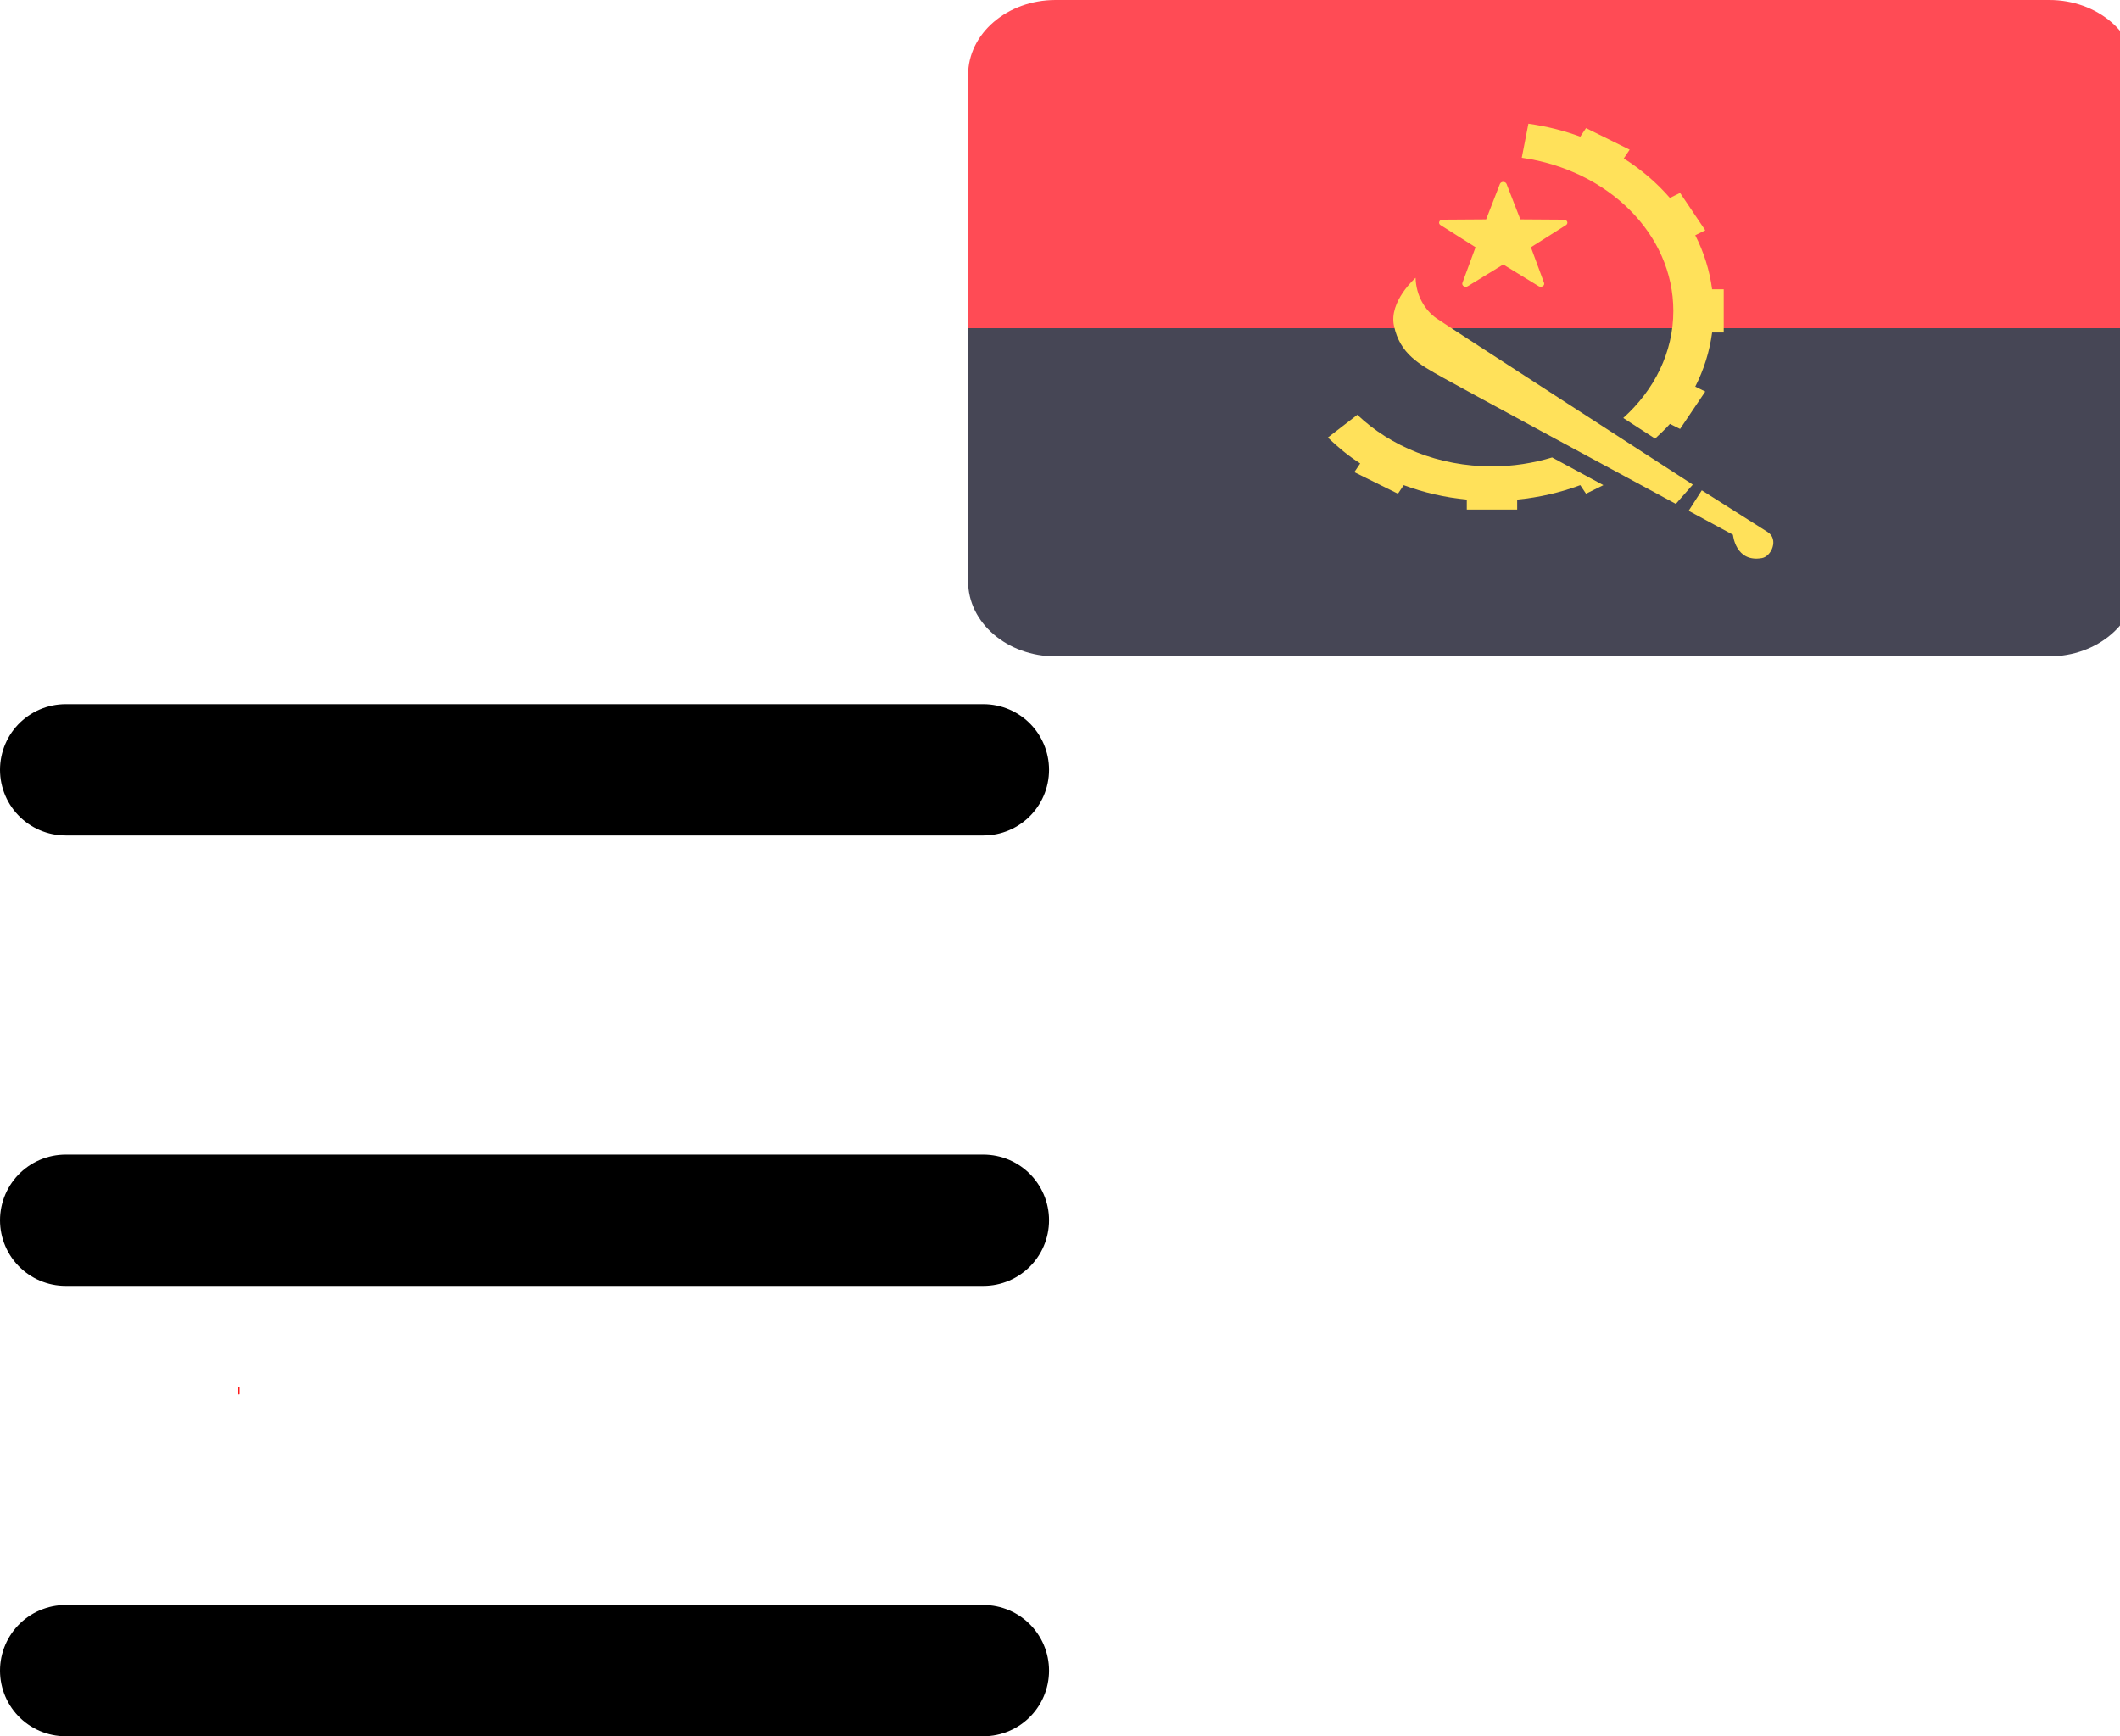 <?xml version="1.0" encoding="UTF-8" standalone="no"?>
<!-- Uploaded to: SVG Repo, www.svgrepo.com, Generator: SVG Repo Mixer Tools -->

<svg
   viewBox="0 0 26.005 21.296"
   fill="none"
   version="1.1"
	 id="complete"
   sodipodi:docname="ru.svg"
   inkscape:export-filename="../menu-icons/am.svg"
   inkscape:export-xdpi="96"
   inkscape:export-ydpi="96"
   xml:space="preserve"
   inkscape:version="1.3 (0e150ed6c4, 2023-07-21)"
   width="26.005"
   height="21.296"
   xmlns:inkscape="http://www.inkscape.org/namespaces/inkscape"
   xmlns:sodipodi="http://sodipodi.sourceforge.net/DTD/sodipodi-0.dtd"
   xmlns="http://www.w3.org/2000/svg"
   xmlns:svg="http://www.w3.org/2000/svg"><defs
   id="defs1" /><sodipodi:namedview
   id="namedview1"
   pagecolor="#ffffff"
   bordercolor="#000000"
   borderopacity="0.25"
   inkscape:showpageshadow="2"
   inkscape:pageopacity="0.0"
   inkscape:pagecheckerboard="0"
   inkscape:deskcolor="#d1d1d1"
   inkscape:zoom="35.76243"
   inkscape:cx="6.6130852"
   inkscape:cy="10.30411"
   inkscape:window-width="1920"
   inkscape:window-height="935"
   inkscape:window-x="0"
   inkscape:window-y="32"
   inkscape:window-maximized="1"
   inkscape:current-layer="svg1" />&#10;	<style
   id="style1">&#10;	path {&#10;		animation: slideTo infinite .2s;&#10;		overflow: hidden;&#10;	}&#10;&#10;	@keyframes slideTo {&#10;		from {&#10;			visibility: visible;&#10;&#10;		}&#10;		to {&#10;			visibility: hidden;&#10;&#10;		}&#10;	}&#10;&#10;	 .white {&#10;		animation: slideFrom infinite 2s;&#10;	}&#10;	.blue {&#10;		animation: slideFrom infinite .2s;&#10;		animation-delay: .2s;&#10;	}&#10;&#10;	@keyframes slideFrom {&#10;		0% {&#10;			transform: translateY(100%);&#10;			visibility: hidden;&#10;		}&#10;		50% {&#10;			transform: translateY(-90%);&#10;			visibility: visible;&#10;		}&#10;		100% {&#10;			transform: translateY(-60%);&#10;			visibility: visible;&#10;		}&#10;	}&#10;	</style>&#10;&#10;	<path
   class="bars"
   d="M 0.805,9.442 H 12.063 M 0.805,14.967 H 12.063 M 0.805,20.491 H 12.063"
   stroke="#000000"
   stroke-width="1.61"
   stroke-linecap="round"
   stroke-linejoin="round"
   id="path1" />&#10;	&#10;	&#10;	<rect
   class="red"
   style="fill:#ff0000;stroke-width:0.03"
   id="rect6"
   width="0.014"
   height="0.097"
   x="2.924"
   y="17.008"
   ry="0.007" />&#10;<g
   id="g115"
   transform="matrix(0.028,0,0,0.024,11.875,-1.3157893e-8)"><path
     style="fill:#ff4b55"
     d="M 512,38.345 C 512,17.168 494.833,0 473.655,0 H 38.345 C 17.167,0 0,17.167 0,38.345 v 129.379 h 512 z"
     id="path230" /><path
     style="fill:#464655"
     d="m 38.345,335.448 h 435.31 c 21.177,0 38.345,-17.167 38.345,-38.345 V 167.724 H 0 v 129.379 c 0,21.178 17.167,38.345 38.345,38.345 z"
     id="path232" /><g
     id="g244"
     transform="translate(0,-88.276)">&#10;	<path
   style="fill:#ffe15a"
   d="m 235.904,182.293 6.036,18.097 19.076,0.148 c 1.478,0.011 2.091,1.898 0.902,2.775 l -15.346,11.332 5.754,18.188 c 0.446,1.409 -1.159,2.574 -2.361,1.716 l -15.52,-11.093 -15.52,11.093 c -1.203,0.86 -2.807,-0.307 -2.361,-1.716 l 5.754,-18.188 -15.346,-11.332 c -1.188,-0.878 -0.576,-2.764 0.902,-2.775 l 19.076,-0.148 6.036,-18.097 c 0.467,-1.403 2.45,-1.403 2.918,0 z"
   id="path234" />&#10;	<path
   style="fill:#ffe15a"
   d="m 317.487,335.944 c 0,0 -109.206,-82.385 -112.43,-85.092 -4.983,-4.185 -8.828,-11.586 -9.012,-20.598 0,0 -11.777,12.064 -9.471,24.552 2.667,14.436 10.943,19.586 21.61,26.574 7.496,4.911 67.087,42.495 101.875,64.419 z"
   id="path236" />&#10;	<path
   style="fill:#ffe15a"
   d="m 350.162,360.092 c -1.423,-1.016 -12.861,-9.47 -28.73,-21.227 l -5.759,10.472 c 11.651,7.341 19.409,12.227 19.409,12.227 0,0 1.103,14.345 12.69,11.955 4.176,-0.864 7.538,-9.749 2.39,-13.427 z"
   id="path238" />&#10;	<path
   style="fill:#ffe15a"
   d="m 255.863,322.053 c -8.256,2.905 -17.097,4.567 -26.346,4.567 -23.442,0 -44.445,-10.212 -58.987,-26.36 l -12.928,11.635 c 4.333,4.812 8.96,9.347 14.175,13.217 l -2.574,4.459 19.112,11.034 2.53,-4.383 c 8.634,3.755 17.916,6.282 27.638,7.383 v 5.084 h 22.069 v -5.084 c 9.722,-1.101 19.004,-3.628 27.638,-7.383 l 2.53,4.383 7.595,-4.385 c -7.416,-4.677 -15.015,-9.471 -22.452,-14.167 z"
   id="path240" />&#10;	<path
   style="fill:#ffe15a"
   d="m 325.951,236.138 c -1.101,-9.722 -3.628,-19.004 -7.383,-27.637 l 4.383,-2.53 -11.034,-19.113 -4.459,2.574 c -5.708,-7.691 -12.509,-14.492 -20.201,-20.2 l 2.574,-4.459 -19.112,-11.034 -2.53,4.383 c -7.163,-3.115 -14.788,-5.327 -22.723,-6.639 l -2.9,17.404 c 37.656,6.237 66.4,38.862 66.4,78.286 0,21.228 -8.377,40.465 -21.942,54.717 4.692,3.543 9.35,7.059 13.953,10.535 2.23,-2.442 4.504,-4.847 6.482,-7.511 l 4.459,2.574 11.034,-19.112 -4.383,-2.53 c 3.755,-8.634 6.282,-17.916 7.383,-27.637 h 5.083 V 236.14 h -5.084 z"
   id="path242" />&#10;</g><g
     id="g246">&#10;</g><g
     id="g248">&#10;</g><g
     id="g250">&#10;</g><g
     id="g252">&#10;</g><g
     id="g254">&#10;</g><g
     id="g256">&#10;</g><g
     id="g258">&#10;</g><g
     id="g260">&#10;</g><g
     id="g262">&#10;</g><g
     id="g264">&#10;</g><g
     id="g266">&#10;</g><g
     id="g268">&#10;</g><g
     id="g270">&#10;</g><g
     id="g272">&#10;</g><g
     id="g274">&#10;</g></g></svg>
